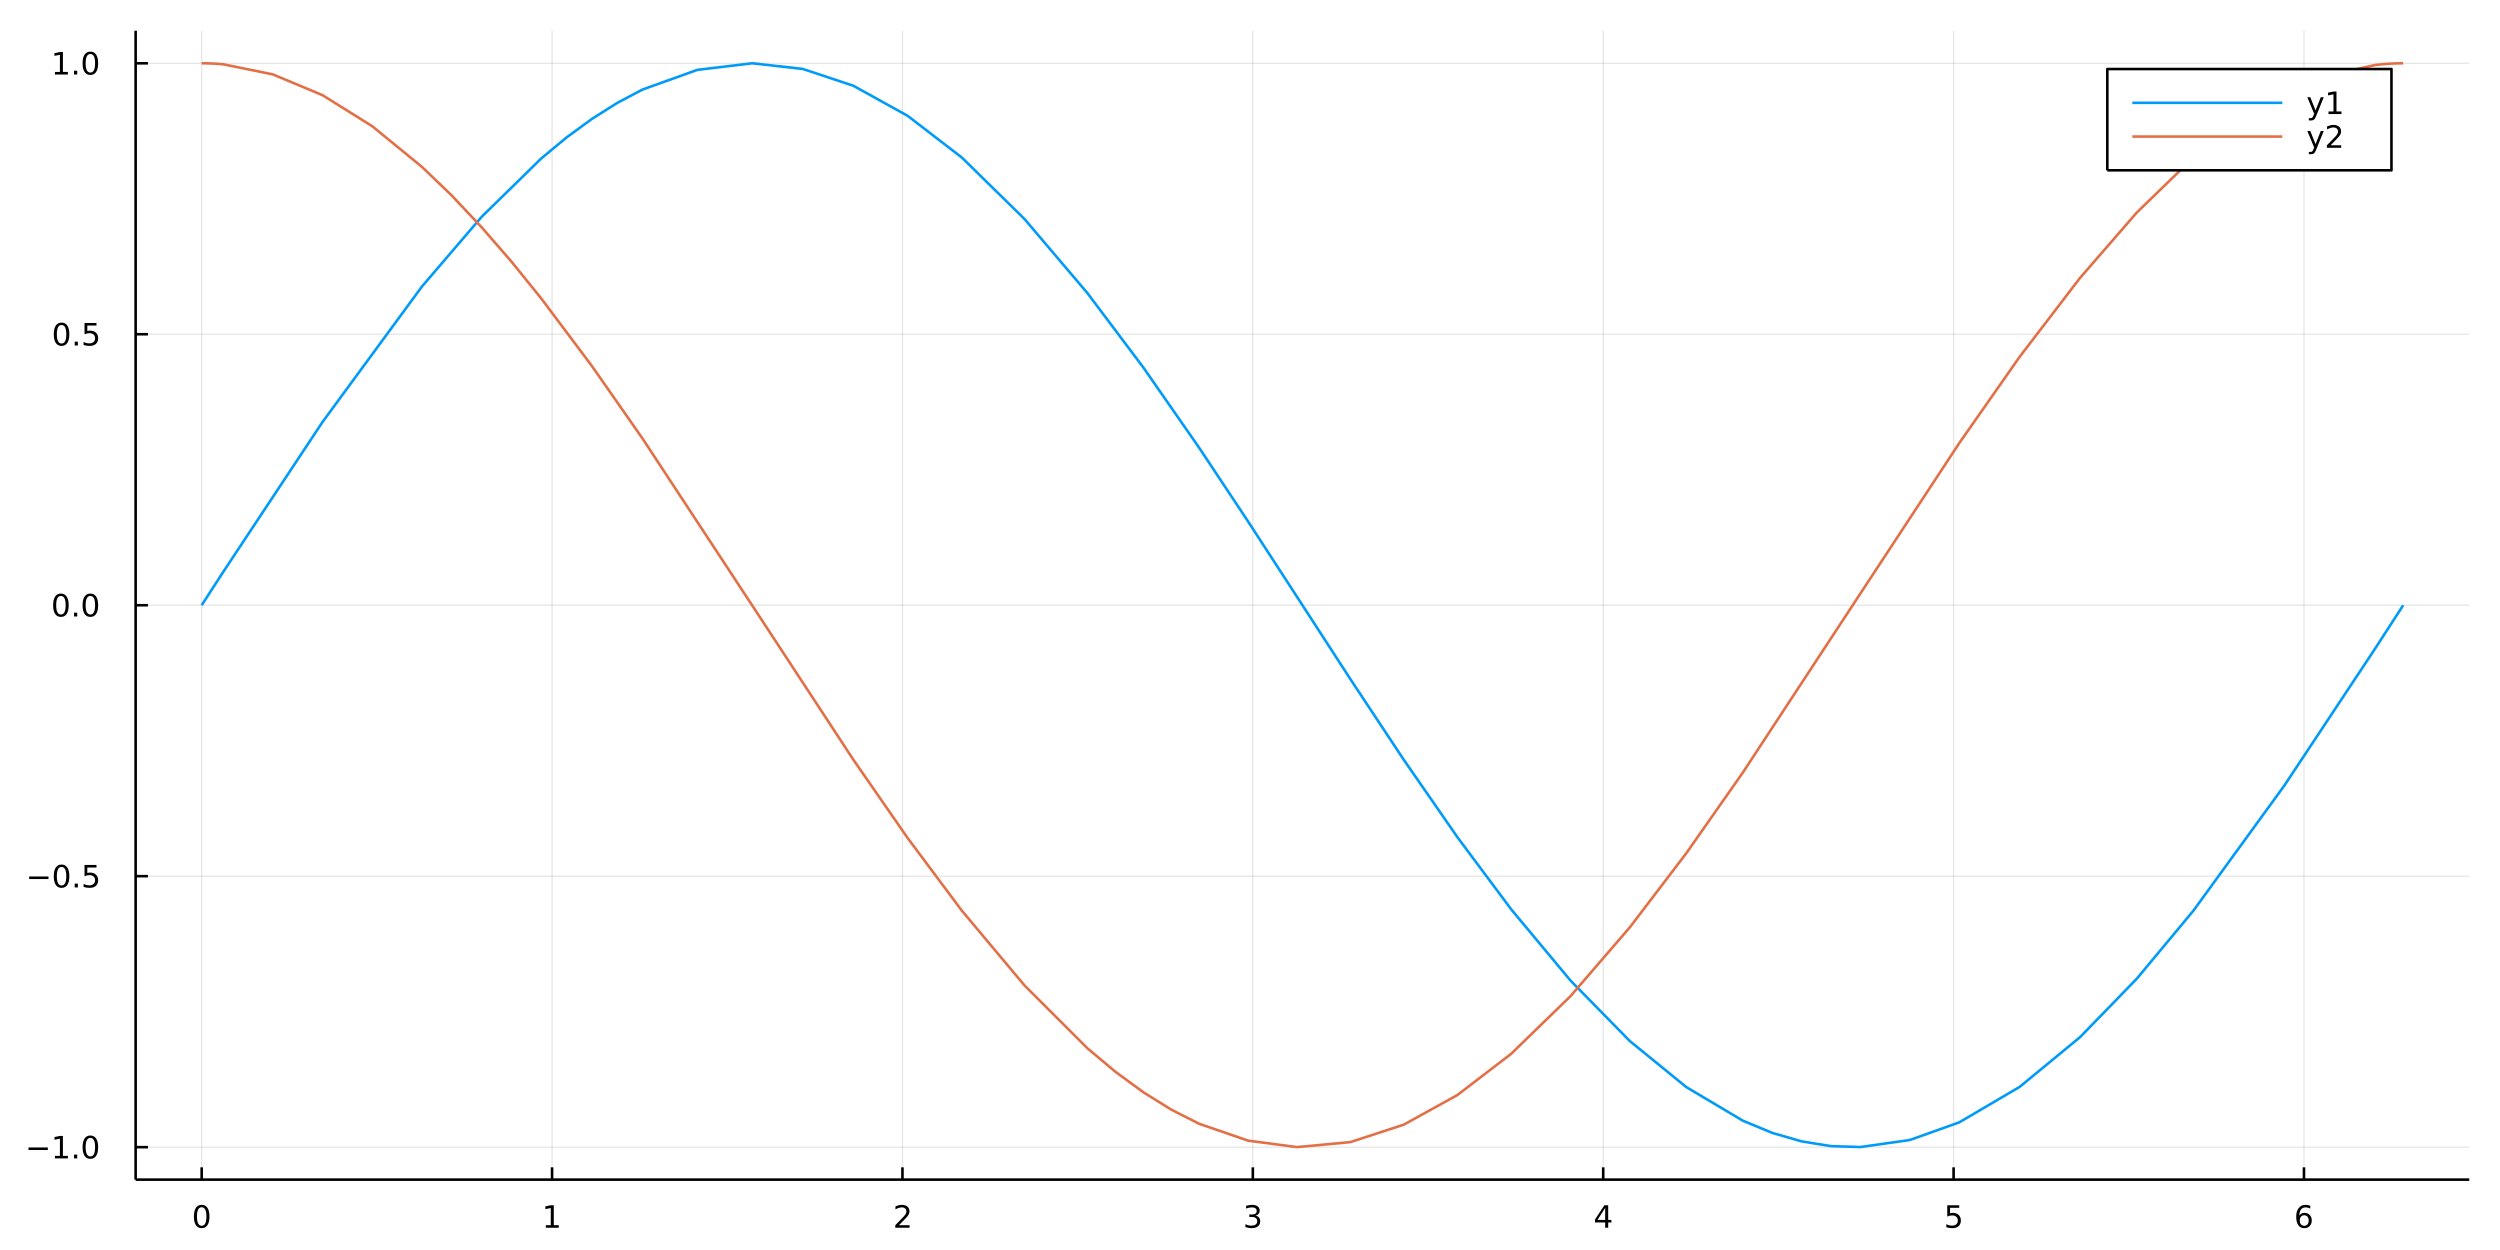 <?xml version="1.0" encoding="utf-8"?>
<svg xmlns="http://www.w3.org/2000/svg" xmlns:xlink="http://www.w3.org/1999/xlink" width="960" height="480" viewBox="0 0 3840 1920">
<rect x="0" y="0" width="3840" height="1920" fill="#333333" stroke="none"/>
<defs>
  <clipPath id="clip920">
    <rect x="0" y="0" width="3840" height="1920"/>
  </clipPath>
</defs>
<path clip-path="url(#clip920)" d="
M0 1920 L3840 1920 L3840 0 L0 0  Z
  " fill="#ffffff" fill-rule="evenodd" fill-opacity="1"/>
<defs>
  <clipPath id="clip921">
    <rect x="768" y="0" width="2689" height="1920"/>
  </clipPath>
</defs>
<path clip-path="url(#clip920)" d="
M208.336 1811.89 L3792.76 1811.89 L3792.76 47.244 L208.336 47.244  Z
  " fill="#ffffff" fill-rule="evenodd" fill-opacity="1"/>
<defs>
  <clipPath id="clip922">
    <rect x="208" y="47" width="3585" height="1766"/>
  </clipPath>
</defs>
<polyline clip-path="url(#clip922)" style="stroke:#000000; stroke-linecap:butt; stroke-linejoin:round; stroke-width:2; stroke-opacity:0.1; fill:none" points="
  309.782,1811.89 309.782,47.244 
  "/>
<polyline clip-path="url(#clip922)" style="stroke:#000000; stroke-linecap:butt; stroke-linejoin:round; stroke-width:2; stroke-opacity:0.1; fill:none" points="
  847.969,1811.89 847.969,47.244 
  "/>
<polyline clip-path="url(#clip922)" style="stroke:#000000; stroke-linecap:butt; stroke-linejoin:round; stroke-width:2; stroke-opacity:0.1; fill:none" points="
  1386.16,1811.89 1386.16,47.244 
  "/>
<polyline clip-path="url(#clip922)" style="stroke:#000000; stroke-linecap:butt; stroke-linejoin:round; stroke-width:2; stroke-opacity:0.1; fill:none" points="
  1924.34,1811.89 1924.34,47.244 
  "/>
<polyline clip-path="url(#clip922)" style="stroke:#000000; stroke-linecap:butt; stroke-linejoin:round; stroke-width:2; stroke-opacity:0.1; fill:none" points="
  2462.53,1811.89 2462.53,47.244 
  "/>
<polyline clip-path="url(#clip922)" style="stroke:#000000; stroke-linecap:butt; stroke-linejoin:round; stroke-width:2; stroke-opacity:0.1; fill:none" points="
  3000.72,1811.89 3000.72,47.244 
  "/>
<polyline clip-path="url(#clip922)" style="stroke:#000000; stroke-linecap:butt; stroke-linejoin:round; stroke-width:2; stroke-opacity:0.1; fill:none" points="
  3538.9,1811.89 3538.9,47.244 
  "/>
<polyline clip-path="url(#clip920)" style="stroke:#000000; stroke-linecap:butt; stroke-linejoin:round; stroke-width:4; stroke-opacity:1; fill:none" points="
  208.336,1811.89 3792.76,1811.89 
  "/>
<polyline clip-path="url(#clip920)" style="stroke:#000000; stroke-linecap:butt; stroke-linejoin:round; stroke-width:4; stroke-opacity:1; fill:none" points="
  309.782,1811.89 309.782,1792.99 
  "/>
<polyline clip-path="url(#clip920)" style="stroke:#000000; stroke-linecap:butt; stroke-linejoin:round; stroke-width:4; stroke-opacity:1; fill:none" points="
  847.969,1811.89 847.969,1792.99 
  "/>
<polyline clip-path="url(#clip920)" style="stroke:#000000; stroke-linecap:butt; stroke-linejoin:round; stroke-width:4; stroke-opacity:1; fill:none" points="
  1386.16,1811.89 1386.16,1792.99 
  "/>
<polyline clip-path="url(#clip920)" style="stroke:#000000; stroke-linecap:butt; stroke-linejoin:round; stroke-width:4; stroke-opacity:1; fill:none" points="
  1924.34,1811.89 1924.34,1792.99 
  "/>
<polyline clip-path="url(#clip920)" style="stroke:#000000; stroke-linecap:butt; stroke-linejoin:round; stroke-width:4; stroke-opacity:1; fill:none" points="
  2462.53,1811.89 2462.53,1792.99 
  "/>
<polyline clip-path="url(#clip920)" style="stroke:#000000; stroke-linecap:butt; stroke-linejoin:round; stroke-width:4; stroke-opacity:1; fill:none" points="
  3000.72,1811.89 3000.72,1792.99 
  "/>
<polyline clip-path="url(#clip920)" style="stroke:#000000; stroke-linecap:butt; stroke-linejoin:round; stroke-width:4; stroke-opacity:1; fill:none" points="
  3538.9,1811.89 3538.9,1792.99 
  "/>
<path clip-path="url(#clip920)" d="M309.782 1854.33 Q306.171 1854.33 304.342 1857.89 Q302.537 1861.43 302.537 1868.56 Q302.537 1875.67 304.342 1879.23 Q306.171 1882.78 309.782 1882.78 Q313.416 1882.78 315.222 1879.23 Q317.05 1875.67 317.05 1868.56 Q317.05 1861.43 315.222 1857.89 Q313.416 1854.33 309.782 1854.33 M309.782 1850.62 Q315.592 1850.62 318.648 1855.23 Q321.726 1859.81 321.726 1868.56 Q321.726 1877.29 318.648 1881.9 Q315.592 1886.48 309.782 1886.48 Q303.972 1886.48 300.893 1881.9 Q297.837 1877.29 297.837 1868.56 Q297.837 1859.81 300.893 1855.23 Q303.972 1850.62 309.782 1850.62 Z" fill="#000000" fill-rule="evenodd" fill-opacity="1" /><path clip-path="url(#clip920)" d="M838.351 1881.87 L845.99 1881.87 L845.99 1855.51 L837.679 1857.17 L837.679 1852.91 L845.943 1851.25 L850.619 1851.25 L850.619 1881.87 L858.258 1881.87 L858.258 1885.81 L838.351 1885.81 L838.351 1881.87 Z" fill="#000000" fill-rule="evenodd" fill-opacity="1" /><path clip-path="url(#clip920)" d="M1380.81 1881.87 L1397.13 1881.87 L1397.13 1885.81 L1375.18 1885.81 L1375.18 1881.87 Q1377.85 1879.12 1382.43 1874.49 Q1387.04 1869.84 1388.22 1868.49 Q1390.46 1865.97 1391.34 1864.23 Q1392.24 1862.47 1392.24 1860.78 Q1392.24 1858.03 1390.3 1856.29 Q1388.38 1854.56 1385.28 1854.56 Q1383.08 1854.56 1380.62 1855.32 Q1378.19 1856.09 1375.42 1857.64 L1375.42 1852.91 Q1378.24 1851.78 1380.69 1851.2 Q1383.15 1850.62 1385.18 1850.62 Q1390.55 1850.62 1393.75 1853.31 Q1396.94 1855.99 1396.94 1860.48 Q1396.94 1862.61 1396.13 1864.53 Q1395.35 1866.43 1393.24 1869.03 Q1392.66 1869.7 1389.56 1872.91 Q1386.46 1876.11 1380.81 1881.87 Z" fill="#000000" fill-rule="evenodd" fill-opacity="1" /><path clip-path="url(#clip920)" d="M1928.59 1867.17 Q1931.95 1867.89 1933.82 1870.16 Q1935.72 1872.43 1935.72 1875.76 Q1935.72 1880.88 1932.2 1883.68 Q1928.68 1886.48 1922.2 1886.48 Q1920.03 1886.48 1917.71 1886.04 Q1915.42 1885.62 1912.97 1884.77 L1912.97 1880.25 Q1914.91 1881.39 1917.22 1881.97 Q1919.54 1882.54 1922.06 1882.54 Q1926.46 1882.54 1928.75 1880.81 Q1931.07 1879.07 1931.07 1875.76 Q1931.07 1872.71 1928.91 1870.99 Q1926.78 1869.26 1922.97 1869.26 L1918.94 1869.26 L1918.94 1865.41 L1923.15 1865.41 Q1926.6 1865.41 1928.43 1864.05 Q1930.26 1862.66 1930.26 1860.07 Q1930.26 1857.41 1928.36 1855.99 Q1926.48 1854.56 1922.97 1854.56 Q1921.04 1854.56 1918.84 1854.97 Q1916.65 1855.39 1914.01 1856.27 L1914.01 1852.1 Q1916.67 1851.36 1918.98 1850.99 Q1921.32 1850.62 1923.38 1850.62 Q1928.71 1850.62 1931.81 1853.05 Q1934.91 1855.46 1934.91 1859.58 Q1934.91 1862.45 1933.27 1864.44 Q1931.62 1866.41 1928.59 1867.17 Z" fill="#000000" fill-rule="evenodd" fill-opacity="1" /><path clip-path="url(#clip920)" d="M2465.54 1855.32 L2453.73 1873.77 L2465.54 1873.77 L2465.54 1855.32 M2464.31 1851.25 L2470.19 1851.25 L2470.19 1873.77 L2475.12 1873.77 L2475.12 1877.66 L2470.19 1877.66 L2470.19 1885.81 L2465.54 1885.81 L2465.54 1877.66 L2449.94 1877.66 L2449.94 1873.15 L2464.31 1851.25 Z" fill="#000000" fill-rule="evenodd" fill-opacity="1" /><path clip-path="url(#clip920)" d="M2990.99 1851.25 L3009.35 1851.25 L3009.35 1855.18 L2995.28 1855.18 L2995.28 1863.66 Q2996.3 1863.31 2997.31 1863.15 Q2998.33 1862.96 2999.35 1862.96 Q3005.14 1862.96 3008.52 1866.13 Q3011.9 1869.3 3011.9 1874.72 Q3011.9 1880.3 3008.42 1883.4 Q3004.95 1886.48 2998.63 1886.48 Q2996.46 1886.48 2994.19 1886.11 Q2991.94 1885.74 2989.54 1885 L2989.54 1880.3 Q2991.62 1881.43 2993.84 1881.99 Q2996.06 1882.54 2998.54 1882.54 Q3002.55 1882.54 3004.88 1880.44 Q3007.22 1878.33 3007.22 1874.72 Q3007.22 1871.11 3004.88 1869 Q3002.55 1866.9 2998.54 1866.9 Q2996.67 1866.9 2994.79 1867.31 Q2992.94 1867.73 2990.99 1868.61 L2990.99 1851.25 Z" fill="#000000" fill-rule="evenodd" fill-opacity="1" /><path clip-path="url(#clip920)" d="M3539.31 1866.66 Q3536.16 1866.66 3534.31 1868.82 Q3532.48 1870.97 3532.48 1874.72 Q3532.48 1878.45 3534.31 1880.62 Q3536.16 1882.78 3539.31 1882.78 Q3542.46 1882.78 3544.29 1880.62 Q3546.14 1878.45 3546.14 1874.72 Q3546.14 1870.97 3544.29 1868.82 Q3542.46 1866.66 3539.31 1866.66 M3548.59 1852.01 L3548.59 1856.27 Q3546.83 1855.44 3545.03 1855 Q3543.24 1854.56 3541.48 1854.56 Q3536.85 1854.56 3534.4 1857.68 Q3531.97 1860.81 3531.62 1867.13 Q3532.99 1865.11 3535.05 1864.05 Q3537.11 1862.96 3539.59 1862.96 Q3544.79 1862.96 3547.8 1866.13 Q3550.84 1869.28 3550.84 1874.72 Q3550.84 1880.04 3547.69 1883.26 Q3544.54 1886.48 3539.31 1886.48 Q3533.31 1886.48 3530.14 1881.9 Q3526.97 1877.29 3526.97 1868.56 Q3526.97 1860.37 3530.86 1855.51 Q3534.75 1850.62 3541.3 1850.62 Q3543.06 1850.62 3544.84 1850.97 Q3546.65 1851.32 3548.59 1852.01 Z" fill="#000000" fill-rule="evenodd" fill-opacity="1" /><polyline clip-path="url(#clip922)" style="stroke:#000000; stroke-linecap:butt; stroke-linejoin:round; stroke-width:2; stroke-opacity:0.1; fill:none" points="
  208.336,1762.05 3792.76,1762.05 
  "/>
<polyline clip-path="url(#clip922)" style="stroke:#000000; stroke-linecap:butt; stroke-linejoin:round; stroke-width:2; stroke-opacity:0.1; fill:none" points="
  208.336,1345.83 3792.76,1345.83 
  "/>
<polyline clip-path="url(#clip922)" style="stroke:#000000; stroke-linecap:butt; stroke-linejoin:round; stroke-width:2; stroke-opacity:0.1; fill:none" points="
  208.336,929.616 3792.76,929.616 
  "/>
<polyline clip-path="url(#clip922)" style="stroke:#000000; stroke-linecap:butt; stroke-linejoin:round; stroke-width:2; stroke-opacity:0.1; fill:none" points="
  208.336,513.401 3792.76,513.401 
  "/>
<polyline clip-path="url(#clip922)" style="stroke:#000000; stroke-linecap:butt; stroke-linejoin:round; stroke-width:2; stroke-opacity:0.1; fill:none" points="
  208.336,97.187 3792.76,97.187 
  "/>
<polyline clip-path="url(#clip920)" style="stroke:#000000; stroke-linecap:butt; stroke-linejoin:round; stroke-width:4; stroke-opacity:1; fill:none" points="
  208.336,1811.89 208.336,47.244 
  "/>
<polyline clip-path="url(#clip920)" style="stroke:#000000; stroke-linecap:butt; stroke-linejoin:round; stroke-width:4; stroke-opacity:1; fill:none" points="
  208.336,1762.05 227.234,1762.05 
  "/>
<polyline clip-path="url(#clip920)" style="stroke:#000000; stroke-linecap:butt; stroke-linejoin:round; stroke-width:4; stroke-opacity:1; fill:none" points="
  208.336,1345.83 227.234,1345.83 
  "/>
<polyline clip-path="url(#clip920)" style="stroke:#000000; stroke-linecap:butt; stroke-linejoin:round; stroke-width:4; stroke-opacity:1; fill:none" points="
  208.336,929.616 227.234,929.616 
  "/>
<polyline clip-path="url(#clip920)" style="stroke:#000000; stroke-linecap:butt; stroke-linejoin:round; stroke-width:4; stroke-opacity:1; fill:none" points="
  208.336,513.401 227.234,513.401 
  "/>
<polyline clip-path="url(#clip920)" style="stroke:#000000; stroke-linecap:butt; stroke-linejoin:round; stroke-width:4; stroke-opacity:1; fill:none" points="
  208.336,97.187 227.234,97.187 
  "/>
<path clip-path="url(#clip920)" d="M43.792 1762.5 L73.468 1762.5 L73.468 1766.43 L43.792 1766.43 L43.792 1762.5 Z" fill="#000000" fill-rule="evenodd" fill-opacity="1" /><path clip-path="url(#clip920)" d="M84.371 1775.39 L92.01 1775.39 L92.01 1749.02 L83.699 1750.69 L83.699 1746.43 L91.963 1744.77 L96.639 1744.77 L96.639 1775.39 L104.278 1775.39 L104.278 1779.33 L84.371 1779.33 L84.371 1775.39 Z" fill="#000000" fill-rule="evenodd" fill-opacity="1" /><path clip-path="url(#clip920)" d="M113.722 1773.45 L118.607 1773.45 L118.607 1779.33 L113.722 1779.33 L113.722 1773.45 Z" fill="#000000" fill-rule="evenodd" fill-opacity="1" /><path clip-path="url(#clip920)" d="M138.792 1747.84 Q135.181 1747.84 133.352 1751.41 Q131.546 1754.95 131.546 1762.08 Q131.546 1769.19 133.352 1772.75 Q135.181 1776.29 138.792 1776.29 Q142.426 1776.29 144.231 1772.75 Q146.06 1769.19 146.06 1762.08 Q146.06 1754.95 144.231 1751.41 Q142.426 1747.84 138.792 1747.84 M138.792 1744.14 Q144.602 1744.14 147.657 1748.75 Q150.736 1753.33 150.736 1762.08 Q150.736 1770.81 147.657 1775.41 Q144.602 1780 138.792 1780 Q132.981 1780 129.903 1775.41 Q126.847 1770.81 126.847 1762.08 Q126.847 1753.33 129.903 1748.75 Q132.981 1744.14 138.792 1744.14 Z" fill="#000000" fill-rule="evenodd" fill-opacity="1" /><path clip-path="url(#clip920)" d="M44.788 1346.28 L74.463 1346.28 L74.463 1350.22 L44.788 1350.22 L44.788 1346.28 Z" fill="#000000" fill-rule="evenodd" fill-opacity="1" /><path clip-path="url(#clip920)" d="M94.556 1331.63 Q90.945 1331.63 89.116 1335.19 Q87.31 1338.74 87.31 1345.87 Q87.31 1352.97 89.116 1356.54 Q90.945 1360.08 94.556 1360.08 Q98.19 1360.08 99.996 1356.54 Q101.824 1352.97 101.824 1345.87 Q101.824 1338.74 99.996 1335.19 Q98.19 1331.63 94.556 1331.63 M94.556 1327.93 Q100.366 1327.93 103.421 1332.53 Q106.5 1337.12 106.5 1345.87 Q106.5 1354.59 103.421 1359.2 Q100.366 1363.78 94.556 1363.78 Q88.746 1363.78 85.667 1359.2 Q82.611 1354.59 82.611 1345.87 Q82.611 1337.12 85.667 1332.53 Q88.746 1327.93 94.556 1327.93 Z" fill="#000000" fill-rule="evenodd" fill-opacity="1" /><path clip-path="url(#clip920)" d="M114.718 1357.23 L119.602 1357.23 L119.602 1363.11 L114.718 1363.11 L114.718 1357.23 Z" fill="#000000" fill-rule="evenodd" fill-opacity="1" /><path clip-path="url(#clip920)" d="M129.833 1328.55 L148.19 1328.55 L148.19 1332.49 L134.116 1332.49 L134.116 1340.96 Q135.134 1340.61 136.153 1340.45 Q137.171 1340.26 138.19 1340.26 Q143.977 1340.26 147.356 1343.43 Q150.736 1346.61 150.736 1352.02 Q150.736 1357.6 147.264 1360.7 Q143.792 1363.78 137.472 1363.78 Q135.296 1363.78 133.028 1363.41 Q130.782 1363.04 128.375 1362.3 L128.375 1357.6 Q130.458 1358.74 132.681 1359.29 Q134.903 1359.85 137.38 1359.85 Q141.384 1359.85 143.722 1357.74 Q146.06 1355.63 146.06 1352.02 Q146.06 1348.41 143.722 1346.31 Q141.384 1344.2 137.38 1344.2 Q135.505 1344.2 133.63 1344.62 Q131.778 1345.03 129.833 1345.91 L129.833 1328.55 Z" fill="#000000" fill-rule="evenodd" fill-opacity="1" /><path clip-path="url(#clip920)" d="M93.56 915.415 Q89.949 915.415 88.121 918.979 Q86.315 922.521 86.315 929.651 Q86.315 936.757 88.121 940.322 Q89.949 943.864 93.56 943.864 Q97.195 943.864 99 940.322 Q100.829 936.757 100.829 929.651 Q100.829 922.521 99 918.979 Q97.195 915.415 93.56 915.415 M93.56 911.711 Q99.371 911.711 102.426 916.317 Q105.505 920.901 105.505 929.651 Q105.505 938.378 102.426 942.984 Q99.371 947.567 93.56 947.567 Q87.75 947.567 84.671 942.984 Q81.616 938.378 81.616 929.651 Q81.616 920.901 84.671 916.317 Q87.75 911.711 93.56 911.711 Z" fill="#000000" fill-rule="evenodd" fill-opacity="1" /><path clip-path="url(#clip920)" d="M113.722 941.016 L118.607 941.016 L118.607 946.896 L113.722 946.896 L113.722 941.016 Z" fill="#000000" fill-rule="evenodd" fill-opacity="1" /><path clip-path="url(#clip920)" d="M138.792 915.415 Q135.181 915.415 133.352 918.979 Q131.546 922.521 131.546 929.651 Q131.546 936.757 133.352 940.322 Q135.181 943.864 138.792 943.864 Q142.426 943.864 144.231 940.322 Q146.06 936.757 146.06 929.651 Q146.06 922.521 144.231 918.979 Q142.426 915.415 138.792 915.415 M138.792 911.711 Q144.602 911.711 147.657 916.317 Q150.736 920.901 150.736 929.651 Q150.736 938.378 147.657 942.984 Q144.602 947.567 138.792 947.567 Q132.981 947.567 129.903 942.984 Q126.847 938.378 126.847 929.651 Q126.847 920.901 129.903 916.317 Q132.981 911.711 138.792 911.711 Z" fill="#000000" fill-rule="evenodd" fill-opacity="1" /><path clip-path="url(#clip920)" d="M94.556 499.2 Q90.945 499.2 89.116 502.765 Q87.31 506.307 87.31 513.436 Q87.31 520.543 89.116 524.107 Q90.945 527.649 94.556 527.649 Q98.19 527.649 99.996 524.107 Q101.824 520.543 101.824 513.436 Q101.824 506.307 99.996 502.765 Q98.19 499.2 94.556 499.2 M94.556 495.496 Q100.366 495.496 103.421 500.103 Q106.5 504.686 106.5 513.436 Q106.5 522.163 103.421 526.769 Q100.366 531.353 94.556 531.353 Q88.746 531.353 85.667 526.769 Q82.611 522.163 82.611 513.436 Q82.611 504.686 85.667 500.103 Q88.746 495.496 94.556 495.496 Z" fill="#000000" fill-rule="evenodd" fill-opacity="1" /><path clip-path="url(#clip920)" d="M114.718 524.802 L119.602 524.802 L119.602 530.681 L114.718 530.681 L114.718 524.802 Z" fill="#000000" fill-rule="evenodd" fill-opacity="1" /><path clip-path="url(#clip920)" d="M129.833 496.121 L148.19 496.121 L148.19 500.057 L134.116 500.057 L134.116 508.529 Q135.134 508.182 136.153 508.02 Q137.171 507.834 138.19 507.834 Q143.977 507.834 147.356 511.006 Q150.736 514.177 150.736 519.594 Q150.736 525.172 147.264 528.274 Q143.792 531.353 137.472 531.353 Q135.296 531.353 133.028 530.982 Q130.782 530.612 128.375 529.871 L128.375 525.172 Q130.458 526.306 132.681 526.862 Q134.903 527.418 137.38 527.418 Q141.384 527.418 143.722 525.311 Q146.06 523.205 146.06 519.594 Q146.06 515.982 143.722 513.876 Q141.384 511.769 137.38 511.769 Q135.505 511.769 133.63 512.186 Q131.778 512.603 129.833 513.482 L129.833 496.121 Z" fill="#000000" fill-rule="evenodd" fill-opacity="1" /><path clip-path="url(#clip920)" d="M84.371 110.532 L92.01 110.532 L92.01 84.166 L83.699 85.833 L83.699 81.573 L91.963 79.907 L96.639 79.907 L96.639 110.532 L104.278 110.532 L104.278 114.467 L84.371 114.467 L84.371 110.532 Z" fill="#000000" fill-rule="evenodd" fill-opacity="1" /><path clip-path="url(#clip920)" d="M113.722 108.587 L118.607 108.587 L118.607 114.467 L113.722 114.467 L113.722 108.587 Z" fill="#000000" fill-rule="evenodd" fill-opacity="1" /><path clip-path="url(#clip920)" d="M138.792 82.986 Q135.181 82.986 133.352 86.55 Q131.546 90.092 131.546 97.222 Q131.546 104.328 133.352 107.893 Q135.181 111.434 138.792 111.434 Q142.426 111.434 144.231 107.893 Q146.06 104.328 146.06 97.222 Q146.06 90.092 144.231 86.55 Q142.426 82.986 138.792 82.986 M138.792 79.282 Q144.602 79.282 147.657 83.888 Q150.736 88.472 150.736 97.222 Q150.736 105.948 147.657 110.555 Q144.602 115.138 138.792 115.138 Q132.981 115.138 129.903 110.555 Q126.847 105.948 126.847 97.222 Q126.847 88.472 129.903 83.888 Q132.981 79.282 138.792 79.282 Z" fill="#000000" fill-rule="evenodd" fill-opacity="1" /><polyline clip-path="url(#clip922)" style="stroke:#009af9; stroke-linecap:butt; stroke-linejoin:round; stroke-width:4; stroke-opacity:1; fill:none" points="
  309.782,929.616 326.294,904.081 342.805,878.57 495.48,648.057 648.154,440.052 739.905,332.927 831.656,243.103 870.443,210.985 909.23,182.598 948.018,158.09 
  986.805,137.587 1071.07,107.328 1155.34,97.187 1233.03,105.884 1310.71,131.714 1394,177.821 1477.29,241.898 1573.79,336.57 1670.29,450.258 1756.04,564.314 
  1841.8,687.625 1917,800.913 1992.2,916.71 2074.19,1043.17 2156.18,1167 2238.65,1286.01 2321.13,1396.67 2412.32,1506.17 2503.51,1599.16 2590.27,1669.88 
  2677.03,1721.39 2722.14,1740.12 2767.25,1753.16 2812.35,1760.43 2857.46,1761.85 2933.4,1751.07 3009.34,1723.97 3102.05,1669.54 3194.77,1593.22 3281.92,1503.5 
  3369.08,1398.77 3508.71,1206.67 3648.33,996.018 3669.82,962.844 3691.31,929.616 
  "/>
<polyline clip-path="url(#clip922)" style="stroke:#e26f46; stroke-linecap:butt; stroke-linejoin:round; stroke-width:4; stroke-opacity:1; fill:none" points="
  309.782,97.187 318.038,97.285 326.294,97.579 334.549,98.068 342.805,98.753 419.142,114.314 495.48,146.25 571.817,193.92 648.154,256.366 694.03,300.491 
  739.905,349.184 785.781,402.092 831.656,458.831 909.23,562.325 986.805,673.437 1155.34,929.888 1310.71,1166.87 1394,1287.03 1477.29,1398.64 1573.79,1513.77 
  1670.29,1610.17 1713.17,1646.16 1756.04,1677.61 1798.92,1704.31 1841.8,1726.09 1917,1752.04 1992.2,1761.95 2074.19,1754.26 2156.18,1727.48 2238.65,1681.89 
  2321.13,1618.68 2412.32,1530.05 2503.51,1424.23 2590.27,1310.35 2677.03,1186.58 2857.46,911.782 3009.34,680.729 3102.05,548.244 3194.77,427.05 3281.92,326.63 
  3369.08,241.99 3438.89,187.078 3508.71,144.644 3578.52,115.401 3648.33,99.84 3659.08,98.679 3669.82,97.85 3680.57,97.353 3691.31,97.187 
  "/>
<path clip-path="url(#clip920)" d="
M3236.84 261.586 L3673.28 261.586 L3673.28 106.066 L3236.84 106.066  Z
  " fill="#ffffff" fill-rule="evenodd" fill-opacity="1"/>
<polyline clip-path="url(#clip920)" style="stroke:#000000; stroke-linecap:butt; stroke-linejoin:round; stroke-width:4; stroke-opacity:1; fill:none" points="
  3236.84,261.586 3673.28,261.586 3673.28,106.066 3236.84,106.066 3236.84,261.586 
  "/>
<polyline clip-path="url(#clip920)" style="stroke:#009af9; stroke-linecap:butt; stroke-linejoin:round; stroke-width:4; stroke-opacity:1; fill:none" points="
  3275.24,157.906 3505.64,157.906 
  "/>
<path clip-path="url(#clip920)" d="M3557.89 177.593 Q3556.08 182.223 3554.37 183.635 Q3552.66 185.047 3549.79 185.047 L3546.38 185.047 L3546.38 181.482 L3548.88 181.482 Q3550.64 181.482 3551.61 180.648 Q3552.59 179.815 3553.77 176.713 L3554.53 174.769 L3544.04 149.26 L3548.56 149.26 L3556.66 169.537 L3564.76 149.26 L3569.28 149.26 L3557.89 177.593 Z" fill="#000000" fill-rule="evenodd" fill-opacity="1" /><path clip-path="url(#clip920)" d="M3576.57 171.25 L3584.21 171.25 L3584.21 144.885 L3575.9 146.551 L3575.9 142.292 L3584.16 140.626 L3588.84 140.626 L3588.84 171.25 L3596.48 171.25 L3596.48 175.186 L3576.57 175.186 L3576.57 171.25 Z" fill="#000000" fill-rule="evenodd" fill-opacity="1" /><polyline clip-path="url(#clip920)" style="stroke:#e26f46; stroke-linecap:butt; stroke-linejoin:round; stroke-width:4; stroke-opacity:1; fill:none" points="
  3275.24,209.746 3505.64,209.746 
  "/>
<path clip-path="url(#clip920)" d="M3557.89 229.433 Q3556.08 234.063 3554.37 235.475 Q3552.66 236.887 3549.79 236.887 L3546.38 236.887 L3546.38 233.322 L3548.88 233.322 Q3550.64 233.322 3551.61 232.488 Q3552.59 231.655 3553.77 228.553 L3554.53 226.609 L3544.04 201.1 L3548.56 201.1 L3556.66 221.377 L3564.76 201.1 L3569.28 201.1 L3557.89 229.433 Z" fill="#000000" fill-rule="evenodd" fill-opacity="1" /><path clip-path="url(#clip920)" d="M3579.79 223.09 L3596.1 223.09 L3596.1 227.026 L3574.16 227.026 L3574.16 223.09 Q3576.82 220.336 3581.41 215.706 Q3586.01 211.053 3587.19 209.711 Q3589.44 207.188 3590.32 205.452 Q3591.22 203.692 3591.22 202.003 Q3591.22 199.248 3589.28 197.512 Q3587.35 195.776 3584.25 195.776 Q3582.05 195.776 3579.6 196.54 Q3577.17 197.303 3574.39 198.854 L3574.39 194.132 Q3577.22 192.998 3579.67 192.419 Q3582.12 191.841 3584.16 191.841 Q3589.53 191.841 3592.73 194.526 Q3595.92 197.211 3595.92 201.702 Q3595.92 203.831 3595.11 205.753 Q3594.32 207.651 3592.22 210.243 Q3591.64 210.915 3588.54 214.132 Q3585.43 217.327 3579.79 223.09 Z" fill="#000000" fill-rule="evenodd" fill-opacity="1" /></svg>
